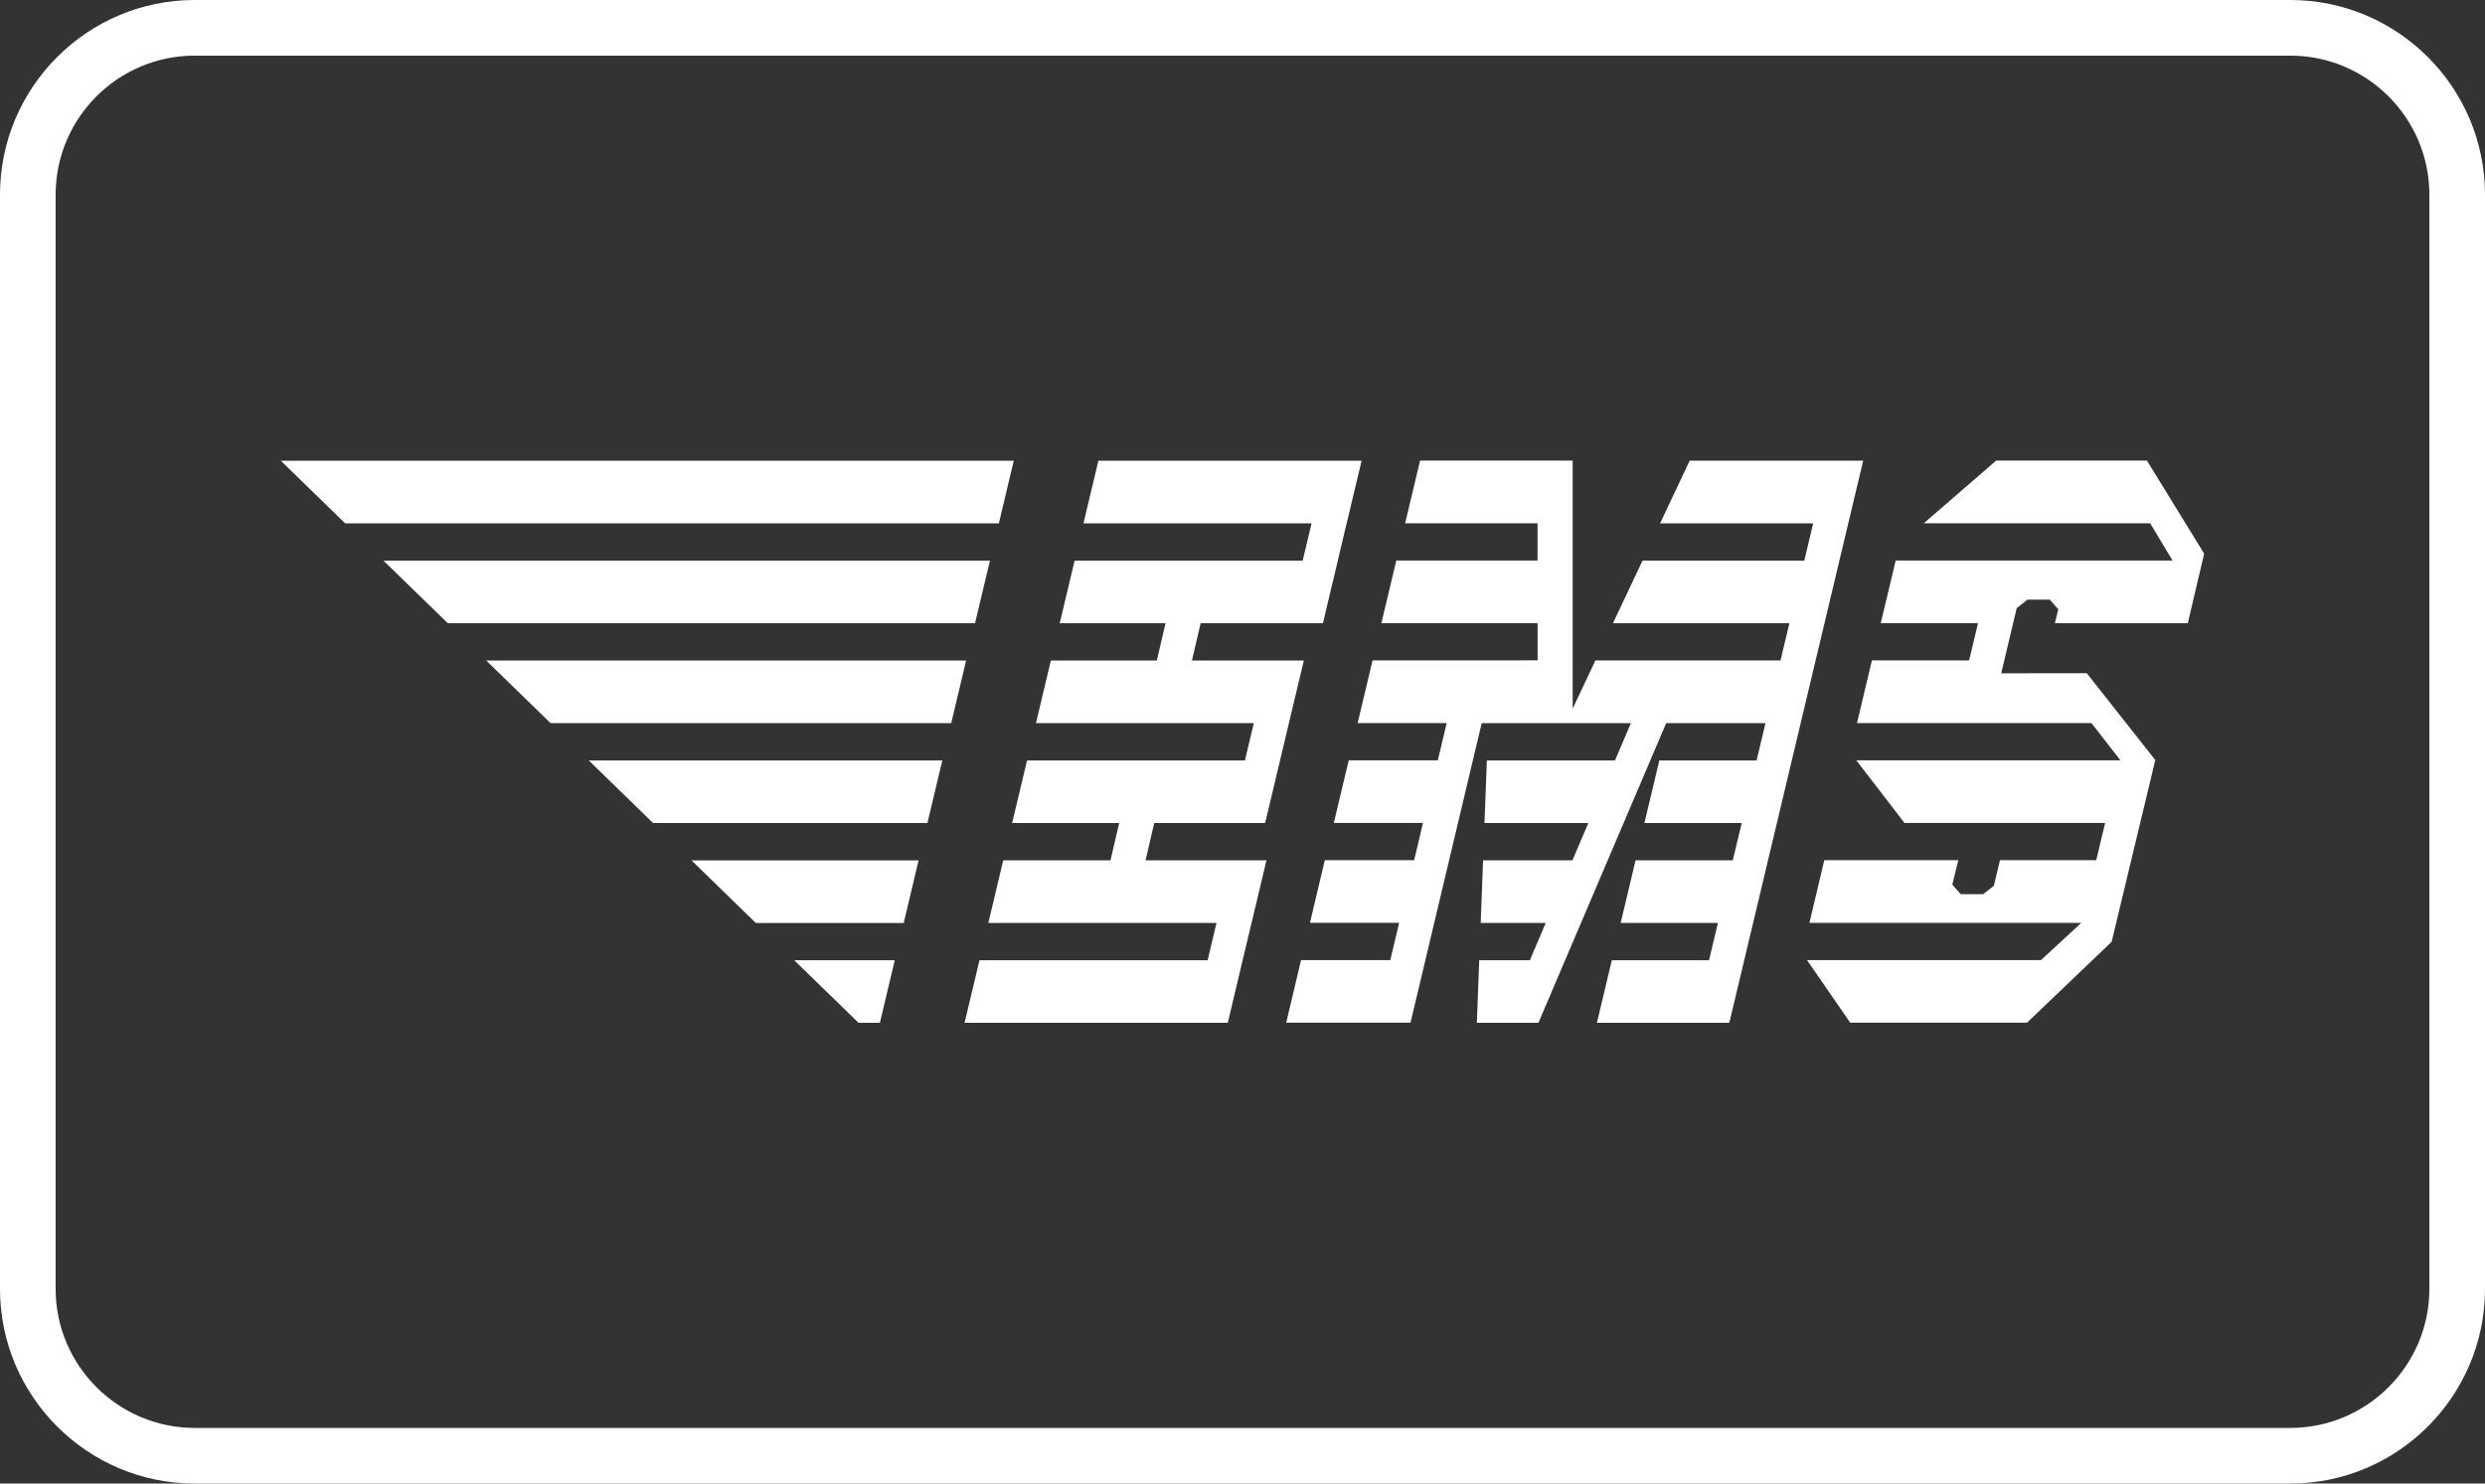 <?xml version="1.0" encoding="utf-8"?>
<!-- Generator: Adobe Illustrator 22.1.0, SVG Export Plug-In . SVG Version: 6.00 Build 0)  -->
<svg version="1.0" id="Layer_1" xmlns="http://www.w3.org/2000/svg" xmlns:xlink="http://www.w3.org/1999/xlink" x="0px" y="0px"
	 viewBox="0 0 44.667 26.667" style="enable-background:new 0 0 44.667 26.667;" xml:space="preserve">
<rect x="0" y="0" width="44.667" height="26.667" fill="#333333" stroke="none"/>
<style type="text/css">
	.st0{fill:#FFFFFF;}
</style>
<path class="st0" d="M41.167,26.667H3.5c-1.93,0-3.5-1.57-3.5-3.5V3.5C0,1.57,1.57,0,3.5,0h37.667
	c1.93,0,3.5,1.57,3.5,3.5v19.667C44.667,25.097,43.097,26.667,41.167,26.667z M3.5,1
	C2.121,1,1,2.121,1,3.5v19.667c0,1.379,1.121,2.5,2.5,2.5h37.667c1.379,0,2.5-1.121,2.5-2.5V3.5
	c0-1.379-1.121-2.5-2.5-2.5H3.5z"/>
<g>
	<path class="st0" d="M15.816,18.385l0.267-1.125h-1.808l1.157,1.125H15.816z M16.244,16.591
		l0.267-1.126h-4.082l1.157,1.126H16.244z M16.67,14.794l0.268-1.125h-6.355l1.156,1.125
		H16.67z M17.098,12.999l0.268-1.126H8.739l1.158,1.126H17.098z M17.526,11.203
		l0.268-1.125H6.893l1.157,1.125H17.526z M17.954,9.408l0.268-1.126H5.048l1.157,1.126
		H17.954z"/>
	<path class="st0" d="M36.432,18.385l1.524-1.456l0.783-3.261v-0.008l-1.23-1.559l-1.538,0.002
		l0.279-1.173l0.193-0.151h0.402l0.152,0.174l-0.061,0.249h2.389l0.294-1.25l-1.028-1.672
		H35.88l-1.301,1.126h4.07l0.402,0.67h-4.977l-0.268,1.125h1.748l-0.16,0.67h-1.747
		l-0.268,1.126h4.214l0.521,0.67h-4.747l0.865,1.125h3.607l-0.16,0.67h-1.73
		l-0.11,0.46l-0.193,0.151h-0.402l-0.152-0.172l0.083-0.338l0.026-0.101h-2.41
		l-0.267,1.126h4.887l-0.725,0.67h-4.205l0.776,1.125H36.432z M25.353,18.385l1.28-5.386
		h2.682l-0.286,0.67h-2.303l-0.043,1.125h1.867l-0.286,0.67h-1.606l-0.043,1.126h1.169
		l-0.285,0.67h-0.91l-0.043,1.125h1.107l2.296-5.386h1.785l-0.16,0.67H29.826
		l-0.268,1.125h1.749l-0.161,0.67h-1.747l-0.268,1.126h1.748l-0.16,0.67h-1.747
		l-0.268,1.125h2.38l2.138-8.978l0.268-1.126h-3.119l-0.531,1.126h2.751l-0.159,0.67
		h-2.908l-0.531,1.125h3.171l-0.16,0.67h-3.327l-0.409,0.866v-4.458h-2.743l-0.268,1.126
		h2.38v0.67h-2.539l-0.268,1.125h2.808v0.669l-2.967,0.001l-0.268,1.126h1.601
		l-0.16,0.67h-1.601l-0.268,1.125h1.602l-0.158,0.67H23.813l-0.267,1.126h1.603
		l-0.159,0.67H23.386l-0.267,1.125H25.353z M22.069,18.385l0.267-1.125l0.16-0.67h0.001
		l0.267-1.126h-2.173l0.156-0.67h1.993l0.089-0.371l0.376-1.581l0.231-0.969h-2.011
		l0.156-0.67h2.198l0.268-1.125h-0.001l0.159-0.67h0.001l0.268-1.126h-4.731
		l-0.268,1.126h4.1l-0.16,0.67h-4.099l-0.268,1.125h1.902l-0.156,0.67h-1.905
		l-0.268,1.126h3.916l-0.16,0.67h-3.916l-0.268,1.125h1.924l-0.156,0.67h-1.928
		l-0.268,1.126h4.101l-0.159,0.67h-4.101l-0.268,1.125H22.069z"/>
</g>
</svg>

